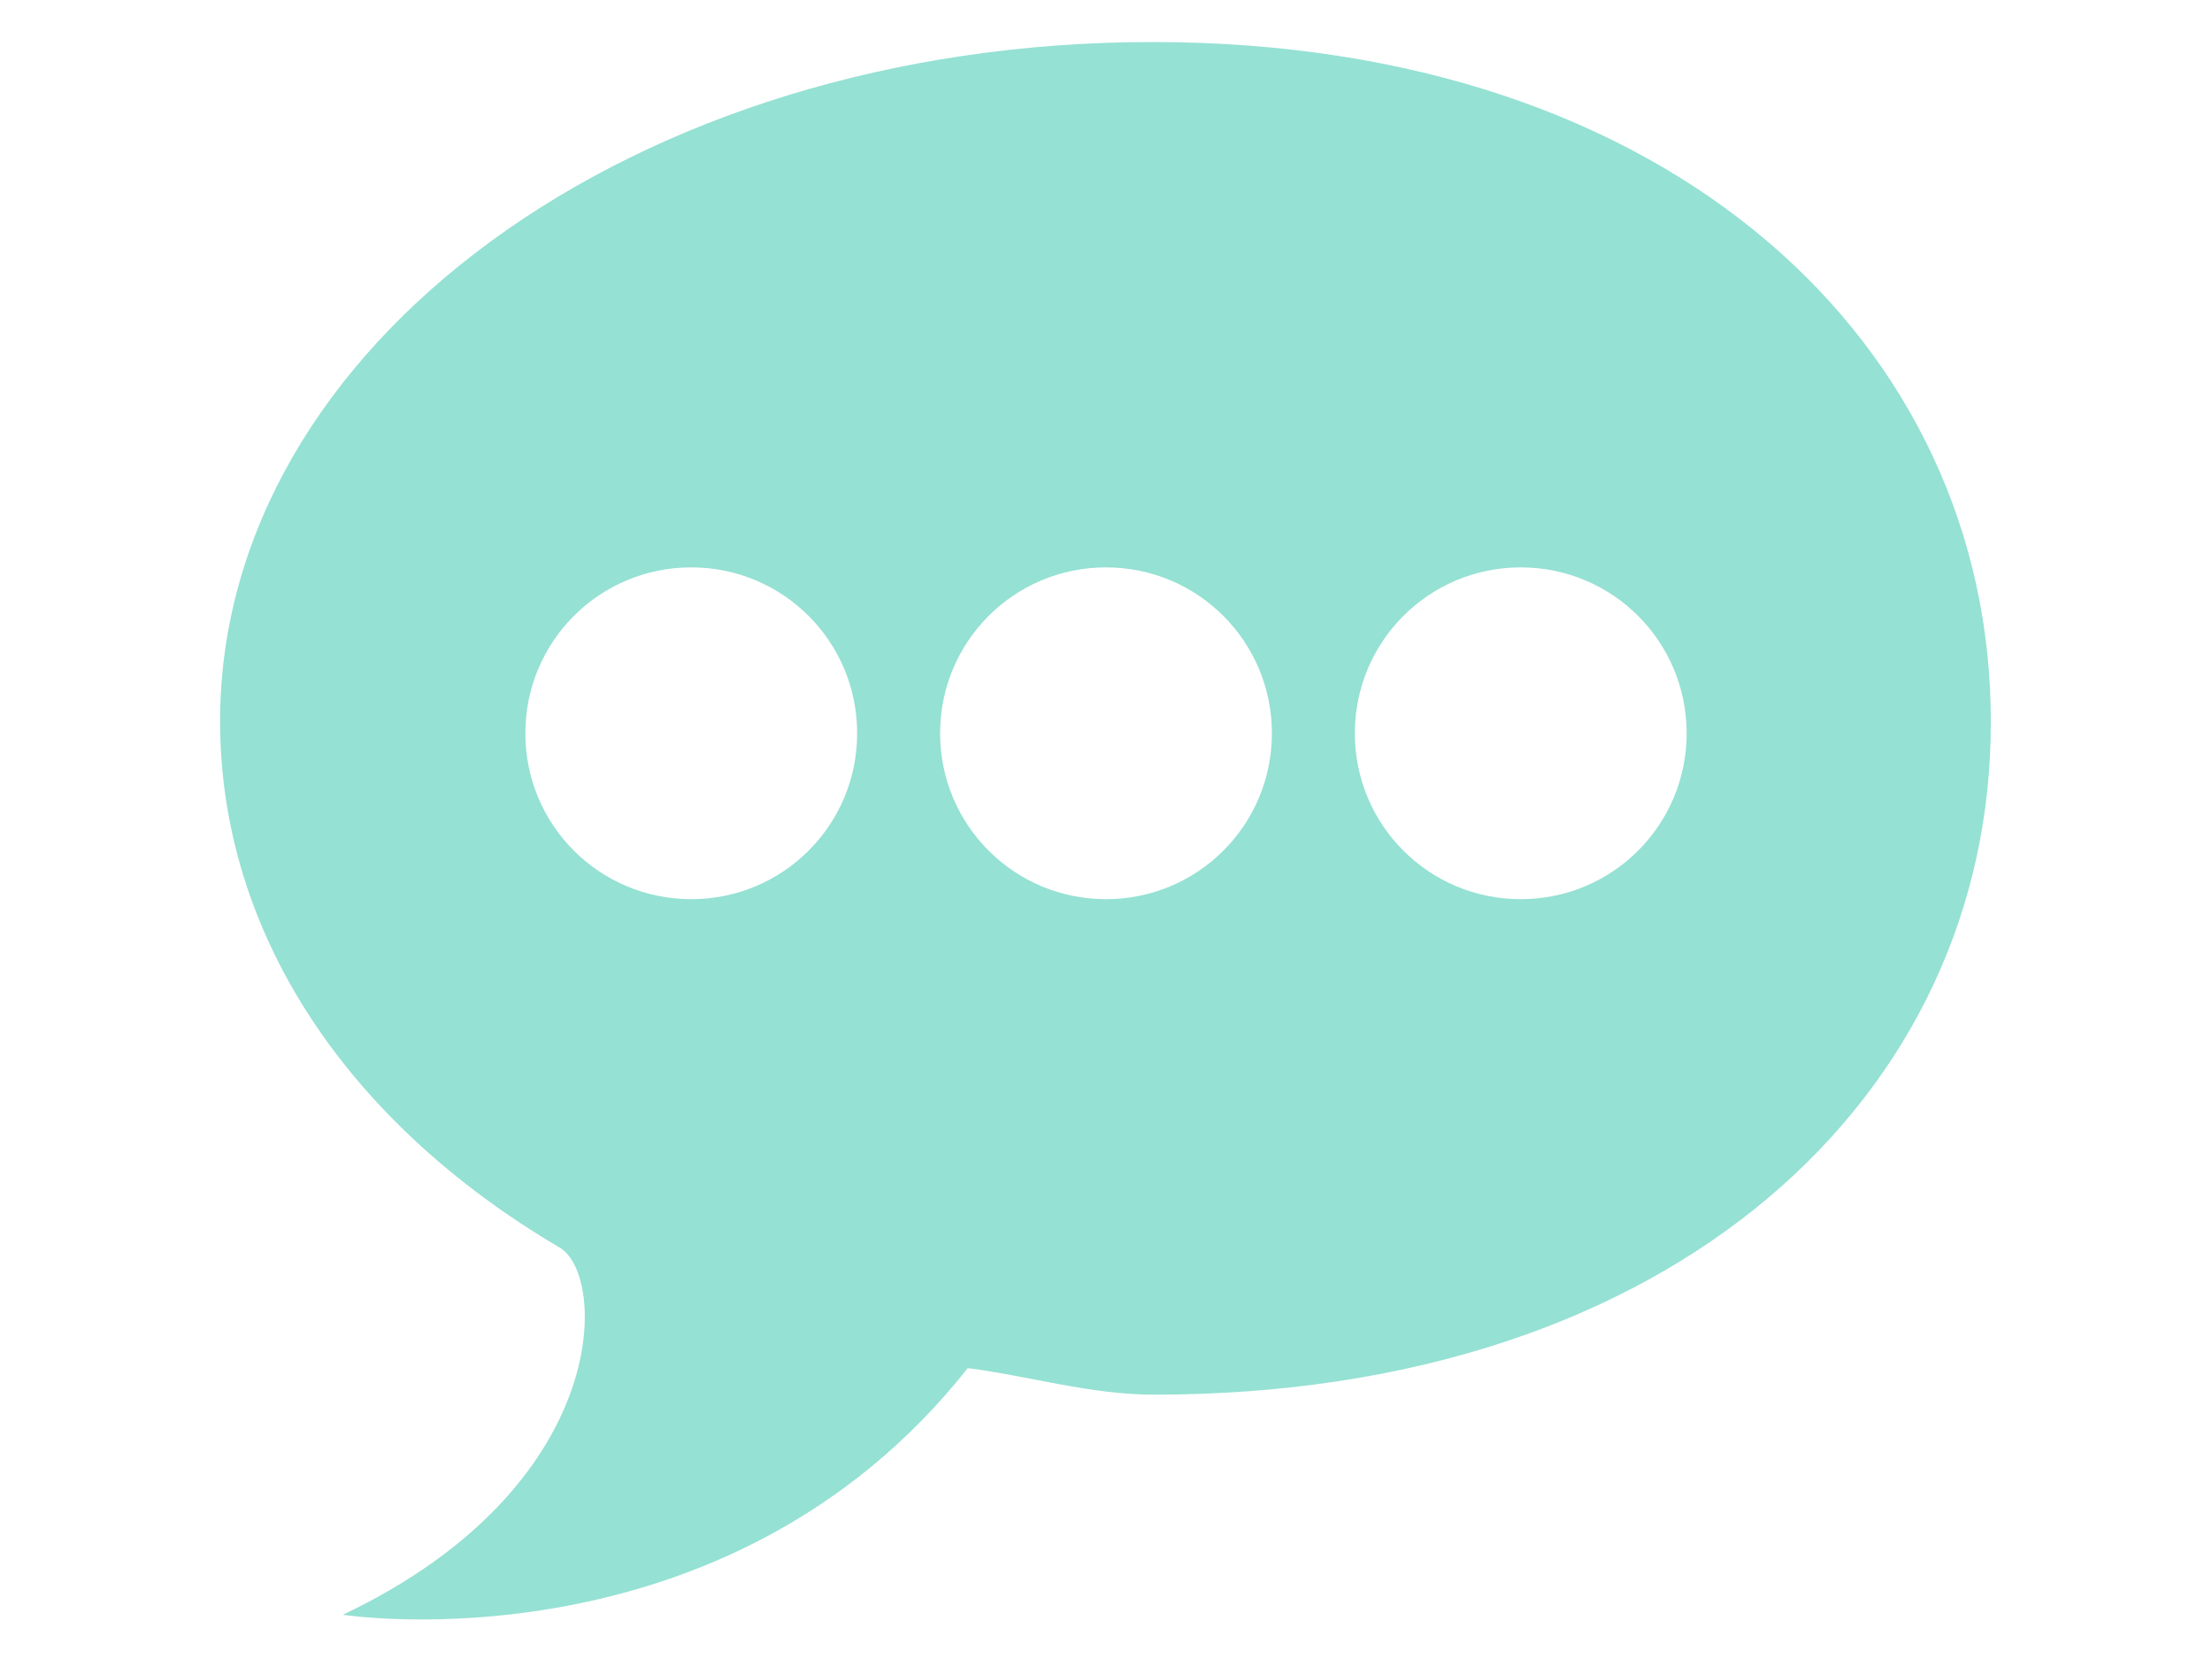 <?xml version="1.0" encoding="utf-8"?>
<!-- Generator: Adobe Illustrator 24.1.2, SVG Export Plug-In . SVG Version: 6.00 Build 0)  -->
<svg version="1.1" id="Layer_1" xmlns="http://www.w3.org/2000/svg" xmlns:xlink="http://www.w3.org/1999/xlink" x="0px" y="0px"
	 viewBox="0 0 20 15" style="enable-background:new 0 0 20 15;" xml:space="preserve">
<style type="text/css">
	.st0{fill-rule:evenodd;clip-rule:evenodd;fill:#95E1D3;}
</style>
<path class="st0" d="M10.43,12.61c-0.57,0-1.13-0.17-1.68-0.24c-2.19,2.77-5.65,2.23-5.65,2.23c2.44-1.16,2.39-3.07,1.96-3.32
	c-1.92-1.13-3.07-2.84-3.07-4.76c0-3.39,3.73-6.14,8.43-6.14c4.71,0,7.58,2.75,7.58,6.14C18.01,9.9,15.14,12.61,10.43,12.61z
	 M6.25,5.13c-0.83,0-1.5,0.67-1.5,1.5s0.67,1.5,1.5,1.5c0.83,0,1.5-0.67,1.5-1.5S7.08,5.13,6.25,5.13z M10,5.13
	c-0.83,0-1.5,0.67-1.5,1.5s0.67,1.5,1.5,1.5c0.83,0,1.5-0.67,1.5-1.5S10.83,5.13,10,5.13z M13.75,5.13c-0.83,0-1.5,0.67-1.5,1.5
	s0.67,1.5,1.5,1.5c0.83,0,1.5-0.67,1.5-1.5S14.58,5.13,13.75,5.13z"/>
</svg>
